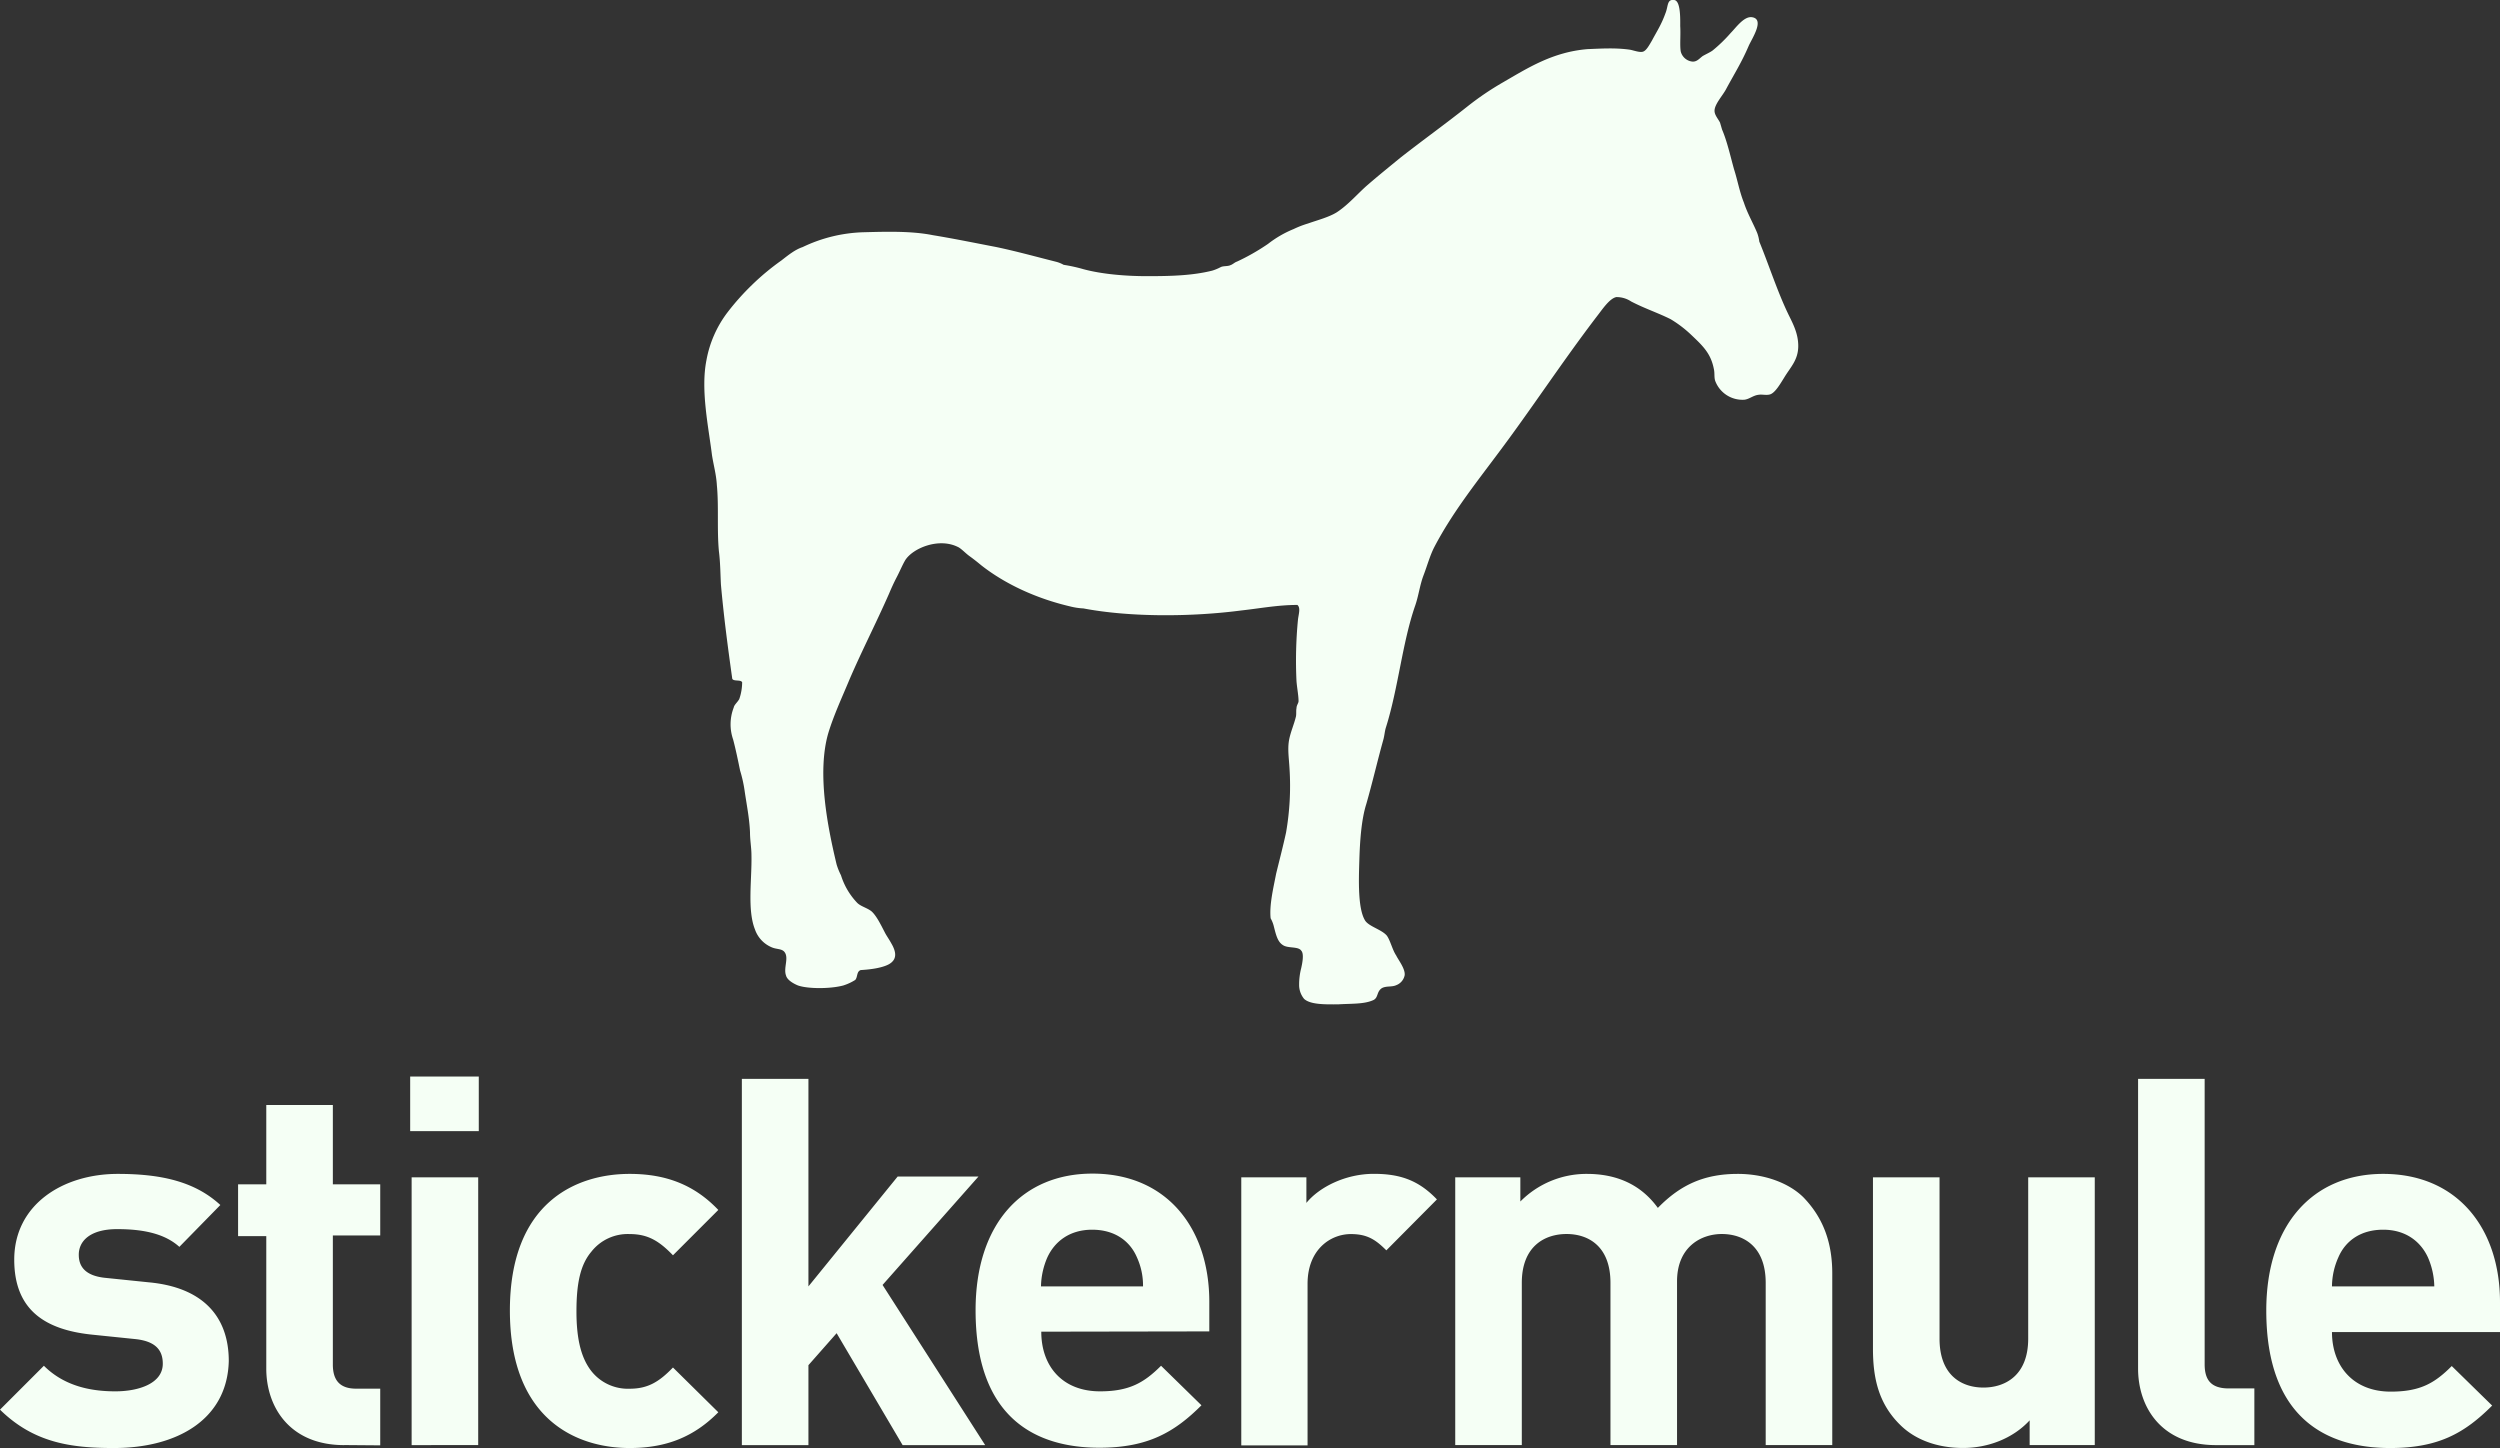 <svg xmlns="http://www.w3.org/2000/svg" viewBox="0 0 860 498.12"><rect x="0" y="0" width="860" height="498.12" fill="#333333" stroke="none"/><defs><style>.cls-1{fill:#f5fff5;}</style></defs><title>sticker-mule</title><g id="Layer_2" data-name="Layer 2"><g id="Layer_1-2" data-name="Layer 1"><path class="cls-1" d="M39.2,498.12c-14.6,0-27.5-1.7-39.2-13.2l15.1-15.1c7.6,7.6,17.5,8.8,24.6,8.8,8,0,16.3-2.7,16.3-9.5,0-4.6-2.4-7.8-9.7-8.5l-14.6-1.5c-16.6-1.7-26.8-8.8-26.8-25.8,0-19,16.8-29.5,35.6-29.5,14.4,0,26.3,2.4,35.3,10.7l-14.1,14.4c-5.4-4.9-13.4-6.1-21.4-6.1-9.3,0-13.2,4.1-13.2,8.8,0,3.4,1.5,7.3,9.5,8l14.6,1.5c18.3,1.7,27.5,11.5,27.5,27.1C78.2,488.32,60.9,498.12,39.2,498.12Zm79.2-1c-18.8,0-26.8-13.2-26.8-26.3v-45.6H81.9v-17.8h9.7v-27.3h22.9v27.3h16.3V425H114.5v44.4c0,5.4,2.4,8.3,8,8.3h8.3v19.5l-12.4-.1Zm22.7-108v-18.8h23.6v18.8Zm.5,108V405h22.9v92.1Zm75,1c-18.5,0-41.2-10-41.2-47.3s22.9-47,41.2-47c12.7,0,22.4,3.9,30.5,12.4l-15.6,15.6c-4.9-5.1-8.8-7.3-14.9-7.3a15.9,15.9,0,0,0-13.2,6.1c-3.7,4.4-5.1,10.7-5.1,20.5s1.7,16.1,5.1,20.5a16,16,0,0,0,13.2,6.1c6.1,0,10-2.2,14.9-7.3l15.6,15.4C238.8,494.22,229.3,498.12,216.6,498.12Zm93.9-1-22.7-38.5-9.7,11v27.5H255.2v-126h22.9v71.4l30.7-37.8h27.8l-33,37.3,35.3,55.1Zm47.7-39c0,11.9,7.3,20.5,20.2,20.5,10,0,15.1-2.9,21-8.8l13.9,13.6c-9.3,9.3-18.5,14.6-35.1,14.6-21.7,0-42.6-10-42.6-47.3,0-30,16.3-47,40.2-47,25.6,0,40.2,18.8,40.2,44.1V458l-57.8.1Zm32.9-25.6c-2.4-5.6-7.6-9.5-15.4-9.5s-12.9,4.1-15.4,9.5a26.22,26.22,0,0,0-2.2,10h35.1A23.25,23.25,0,0,0,391.1,432.52Zm85.8-2.4c-3.7-3.7-6.6-5.6-12.2-5.6-7.1,0-14.9,5.4-14.9,17.1v55.6H427V405h22.4v8.8c4.4-5.4,13.4-10,23.2-10,9,0,15.4,2.2,21.7,8.8Zm120.9-26.3c-11.5,0-19.7,3.7-27.5,11.7-5.8-8-14.1-11.7-24.4-11.7a32,32,0,0,0-22.9,9.5V405H500.6v92.1h22.9v-55.8c0-12.7,8-16.8,15.4-16.8s15.1,4.1,15.1,16.8v55.8h22.9v-56.3c0-11.9,8.3-16.3,15.4-16.3,7.3,0,15.1,4.1,15.1,16.8v55.8h22.9v-59c0-10-2.7-18.8-10-26.3C615.3,406.92,607,403.82,597.8,403.82Zm99.9,56.7c0,12.7-8,16.8-15.4,16.8s-15.1-4.1-15.1-16.8V405H644.3v59c0,10,1.9,18.8,9.3,26.1,5.1,5.1,12.7,8,21.7,8,8.5,0,17.1-3.2,22.9-9.5v8.5h22.4V405H697.7Zm60.7,8.8v-98.2H735.5v99.7c0,13.2,8,26.3,26.8,26.3h13.2v-19.5h-8.8C760.8,477.62,758.4,474.92,758.4,469.32ZM860,447.92c0-25.3-14.6-44.1-40.2-44.1-23.9,0-40.2,17.1-40.2,47,0,37.3,21,47.3,42.6,47.3,16.6,0,25.6-5.1,35.1-14.6l-13.9-13.6c-5.8,5.8-10.7,8.8-21,8.8-12.9,0-20.2-8.8-20.2-20.5H860Zm-57.8-5.4a24.85,24.85,0,0,1,2.2-10c2.4-5.6,7.6-9.5,15.4-9.5s12.9,4.1,15.4,9.5a26.22,26.22,0,0,1,2.2,10ZM472.5,344c-3.2,1.5-7.6,1.2-12.2,1.5-3.9,0-9.5.2-11.7-1.9a7.51,7.51,0,0,1-1.7-4.9,22.59,22.59,0,0,1,.7-5.6c.5-2.2,1-5.1,0-6.1-1-1.5-4.6-.7-6.3-1.9-1.9-1.2-2.4-3.7-3.2-6.8a10.84,10.84,0,0,0-1-2.4c-.5-4.6,1-10.7,1.9-15.4,1.2-4.9,2.4-9.5,3.4-14.1a93.27,93.27,0,0,0,1.2-21.9c-.2-3.7-.7-6.6-.2-9.7.5-2.9,1.7-5.4,2.4-8.3.2-1,0-1.9.2-2.9,0-1,.7-1.7.7-2.4,0-1.9-.5-4.4-.7-6.8a146.5,146.5,0,0,1,.5-21.2c.2-1.9,1-4.1-.2-5.1-6.8,0-12.9,1.2-19.3,1.9-16.8,2.2-38,2.4-54.3-.7a23.21,23.21,0,0,1-4.6-.7c-11.5-2.7-22.2-7.6-30.5-14.1-1.2-1-2.7-2.2-4.1-3.2s-2.9-2.7-4.1-3.2c-6.6-3.2-15.4.5-18,4.6-1,1.7-1.9,3.9-2.9,5.8s-1.9,3.9-2.7,5.8c-4.4,10-9.3,19.5-13.6,29.5-2.4,5.8-5.4,12.2-7.3,18.5-3.9,13.6-.2,32.2,2.9,45.1a22.11,22.11,0,0,0,1.5,3.7,24,24,0,0,0,5.6,9.5c1.2,1.2,3.4,1.7,4.9,2.9,1.7,1.5,3.2,4.6,4.6,7.3.5,1,1.5,2.4,2.2,3.7,1.7,2.9,2.2,5.6-1,7.3-2.4,1.2-6.1,1.7-9.5,1.9-1.5.5-1,2.4-1.9,3.4a17.58,17.58,0,0,1-4.1,1.9c-4.4,1.2-12.2,1.2-15.6,0-1.7-.7-3.7-1.9-4.1-3.4-1-2.7,1.2-6.3-.7-8.3-1-1-2.7-.7-4.4-1.5a10.29,10.29,0,0,1-5.6-6.1c-2.7-6.8-1-17.3-1.2-25.6,0-2.4-.5-5.1-.5-7.8-.2-4.9-1.2-9.7-1.9-14.6a45.38,45.38,0,0,0-1.5-6.6c-.7-3.4-1.5-7.3-2.4-10.7a15.94,15.94,0,0,1,.2-11c.2-1,1.2-1.7,1.9-2.9a17.7,17.7,0,0,0,1-5.8c-.5-1-2.9-.2-3.4-1.2-1.5-10.7-2.9-21.2-3.9-32.4-.2-3.7-.2-7.6-.7-11.5-.7-7.6,0-15.4-.7-22.7-.2-3.7-1.2-7.1-1.7-10.5-1.2-9.7-3.9-22.2-1.9-32.4a38.56,38.56,0,0,1,7.3-16.6,85.89,85.89,0,0,1,8.5-9.5,84.74,84.74,0,0,1,10-8.3c2.2-1.7,4.6-3.7,7.3-4.6a51.7,51.7,0,0,1,20.7-5.1c7.8-.2,16.6-.5,24.1,1,7.3,1.2,14.6,2.7,21.9,4.1,7.1,1.5,13.9,3.4,20.7,5.1a10.84,10.84,0,0,1,2.4,1,55.23,55.23,0,0,1,6.8,1.5c6.3,1.7,14.4,2.4,21.9,2.4,8.3,0,15.6-.2,22.4-1.9a16.31,16.31,0,0,0,2.9-1.2c1-.5,2.4-.2,3.4-.7.7-.2,1.5-1,2.2-1.2a74.26,74.26,0,0,0,10.7-6.1,37,37,0,0,1,8.8-5.1,33,33,0,0,1,4.9-1.9c3.4-1.2,7.3-2.2,10-3.9,4.1-2.7,7.3-6.6,10.7-9.5,3.7-3.2,7.3-6.1,11.2-9.3,7.8-6.1,15.6-11.7,22.9-17.5a100.28,100.28,0,0,1,12.2-8.3c8.5-4.9,17.1-10.5,29.2-11.5,4.9-.2,9.7-.5,14.6.2,1.2.2,3.2,1,4.4.7s2.2-2.2,3.2-3.9c1.7-3.2,3.2-5.4,4.6-9.3,1-2.4.5-4.9,2.9-4.6,2.4,0,2.2,6.6,2.2,9,.2,2.9-.2,6.8.2,8.8a4.63,4.63,0,0,0,4.1,3.4c1.5,0,2.2-1,3.4-1.9,1.2-.7,2.4-1.2,3.4-1.9a51,51,0,0,0,6.3-6.1c1.7-1.7,4.4-5.6,7.1-5.4,4.9.5,0,7.6-1,10-2.4,5.6-4.9,9.5-7.8,14.9-1.2,2.2-3.9,5.1-3.9,7.3,0,1.5,1.2,2.7,1.9,4.1.2.7.5,1.7.7,2.4,1.7,3.9,2.9,9.3,4.1,13.6,1.2,3.7,1.9,7.8,3.4,11.5,1.2,3.7,3.2,7.1,4.6,10.5a13.34,13.34,0,0,1,.7,2.9c3.2,7.8,6.1,16.8,9.7,24.4,1.5,3.2,3.7,6.8,3.7,11.5,0,4.9-2.7,7.3-4.9,11-1.2,1.9-2.9,4.9-4.6,5.6-1.2.5-2.9,0-4.1.2-1.9.2-3.2,1.5-4.9,1.7a10,10,0,0,1-10-6.3c-.5-1.2-.2-2.7-.5-4.1-1-5.4-3.7-8-7.6-11.7a40.38,40.38,0,0,0-7.3-5.6c-4.4-2.2-9-3.7-13.6-6.1a9,9,0,0,0-5.1-1.5c-2.4.5-4.9,4.4-6.8,6.8-11.9,15.6-22.4,31.7-33.9,47-7.6,10.2-15.8,20.5-21.9,32.2-1.5,2.9-2.4,6.3-3.7,9.7s-1.7,7.1-2.9,10.5c-4.4,12.7-5.8,28.3-10,41.7-.5,1.5-.5,2.9-1,4.6-1.9,6.8-3.7,14.6-5.8,21.9-1.7,5.4-2.2,12.7-2.4,19.7-.2,6.6-.5,16.1,1.9,20.2,1.2,2.2,5.8,3.2,7.6,5.4,1.2,1.7,1.9,4.9,3.2,6.8.7,1.5,3.2,4.6,2.9,6.8a4.6,4.6,0,0,1-2.9,3.4c-1.5.7-3.4.2-4.9,1C473.5,341.12,474.2,343.12,472.5,344Z"/></g></g></svg>